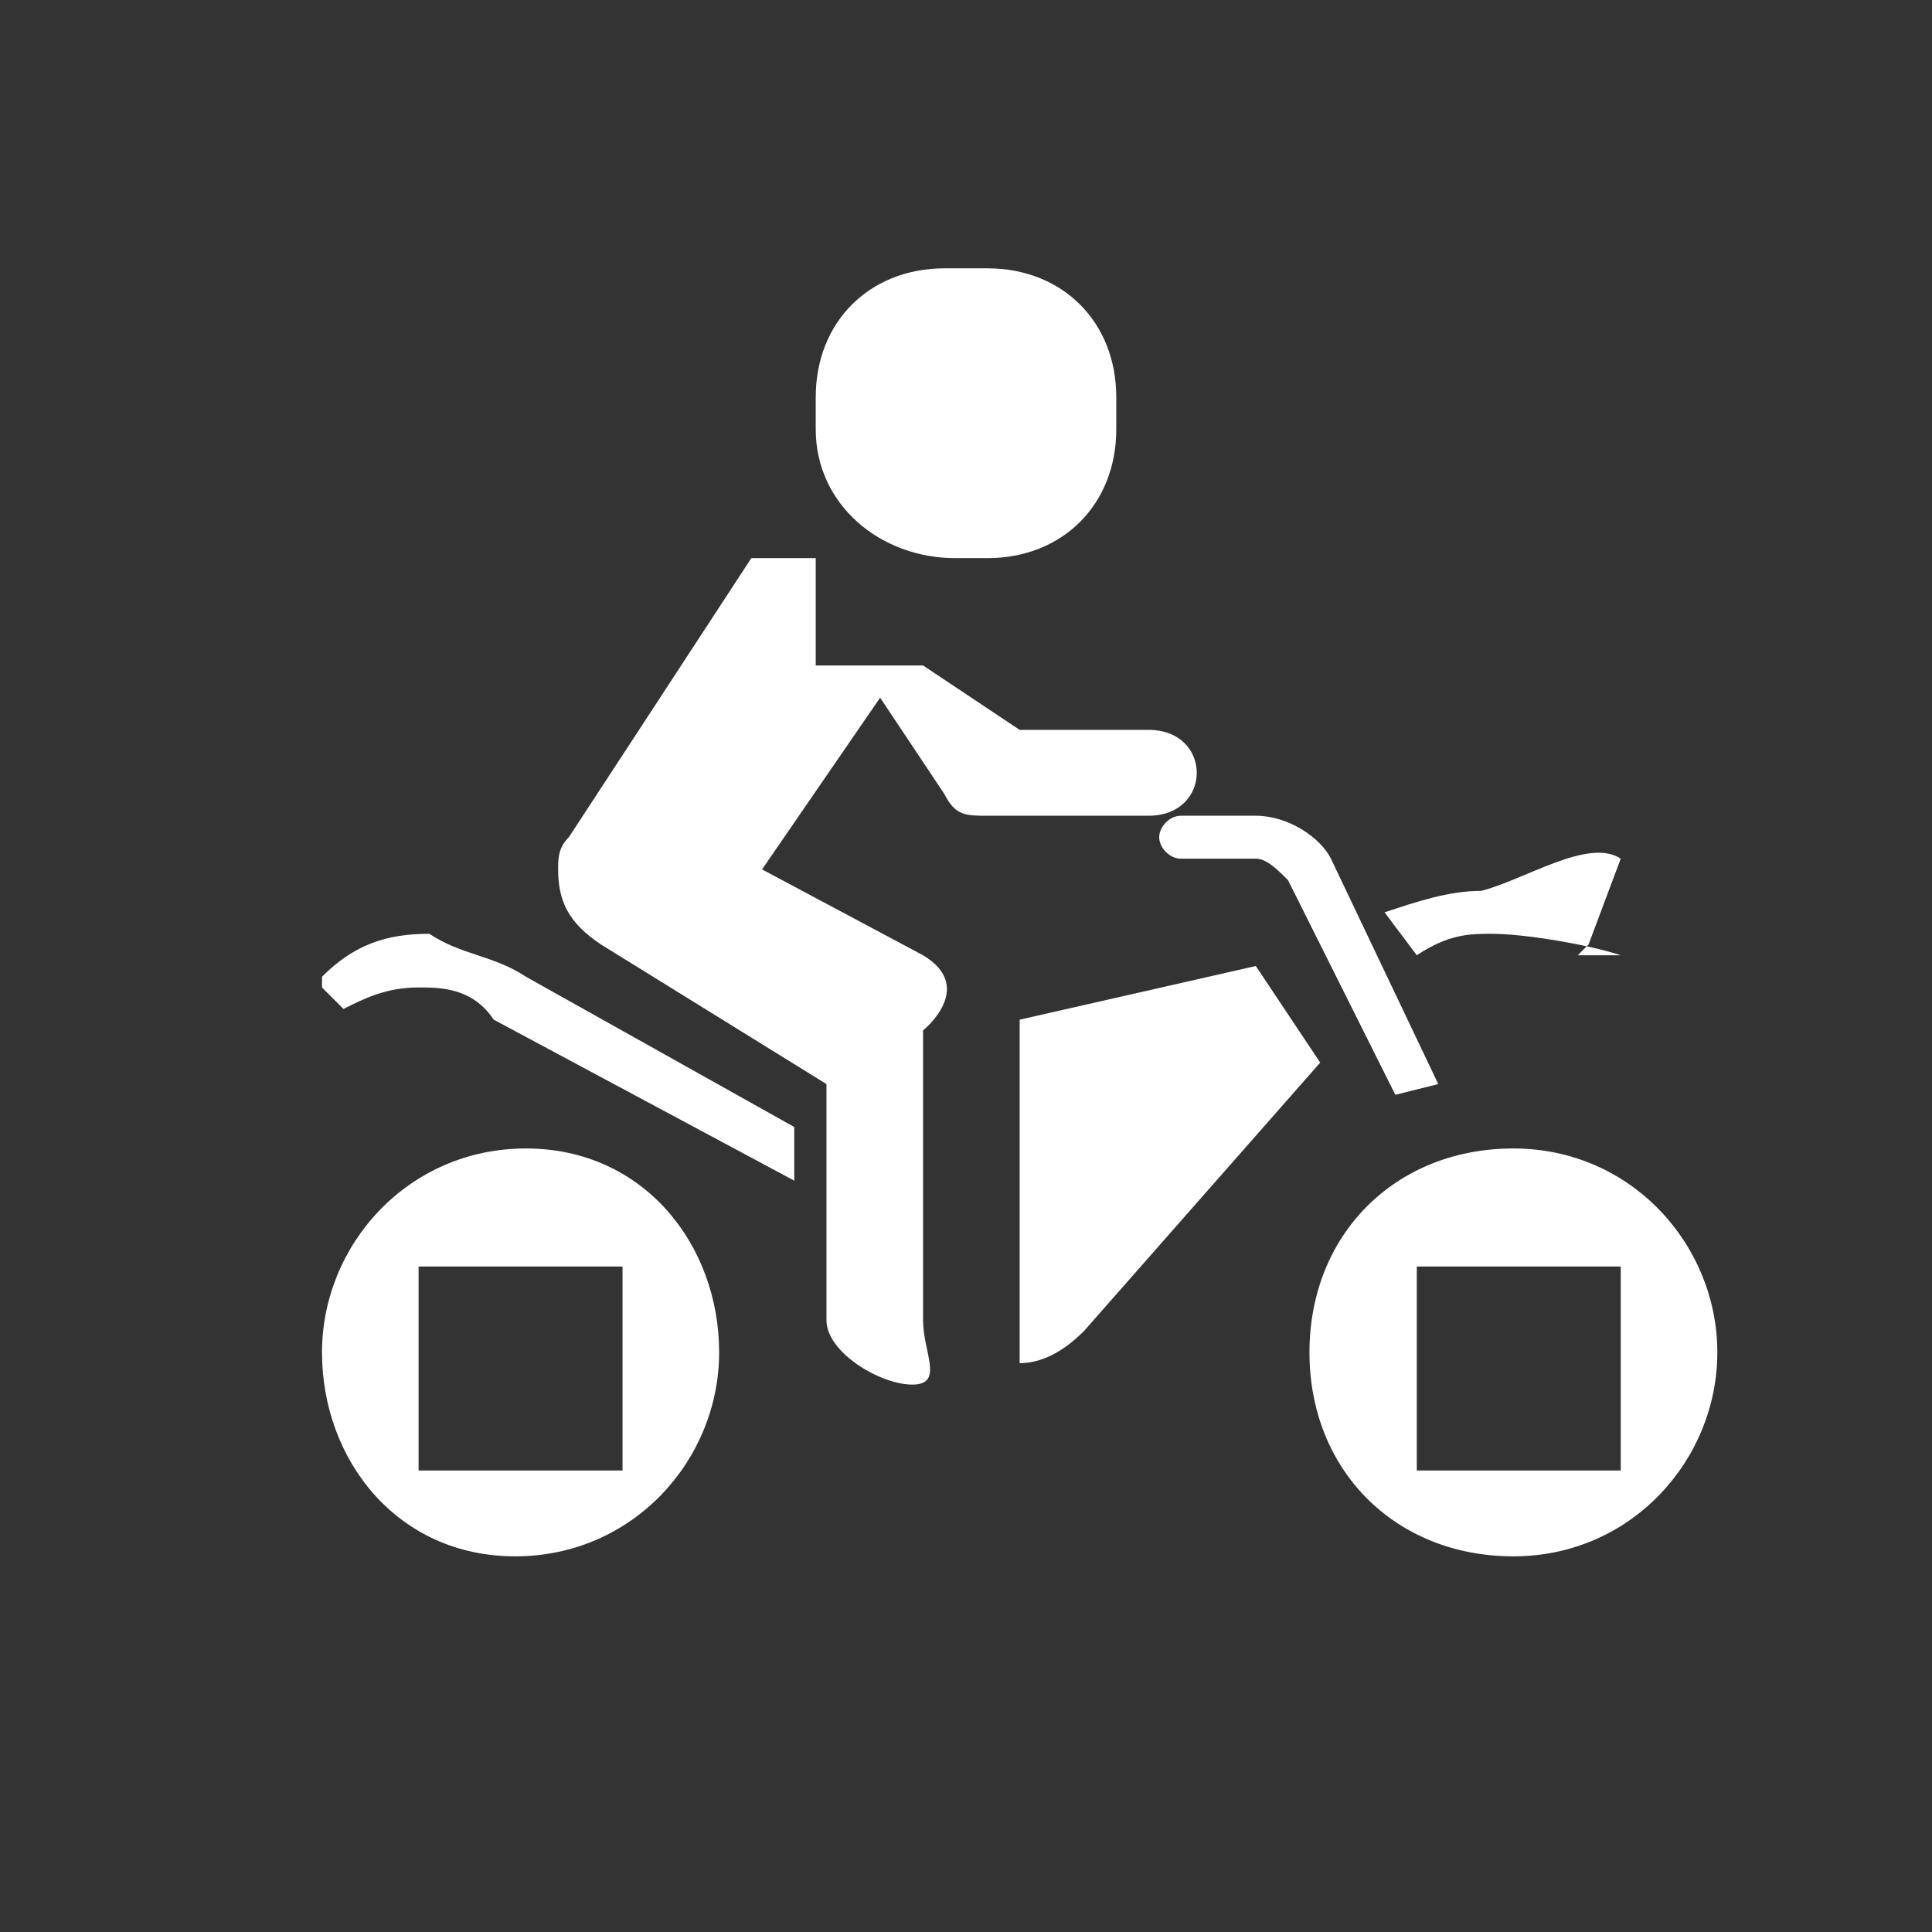 <?xml version="1.0" encoding="utf-8"?>
<!-- Generator: Adobe Illustrator 21.1.0, SVG Export Plug-In . SVG Version: 6.00 Build 0)  -->
<svg version="1.1" id="Layer_1" xmlns="http://www.w3.org/2000/svg" xmlns:xlink="http://www.w3.org/1999/xlink" x="0px" y="0px"
	 width="18px" height="18px" viewBox="0 0 18 18" enable-background="new 0 0 18 18" xml:space="preserve">
<rect x="0" y="0" width="18" height="18" fill="#333333" stroke="none"/>
<path fill="#FFFFFF" d="M10.1,12.4c-0.2,0.2-0.4,0.3-0.6,0.3V9.5L11.7,9l0.6,0.9L10.1,12.4z"/>
<path fill="#FFFFFF" d="M7.6,5.2L7.6,5.2H7L5.3,7.8C5.2,7.9,5.2,8,5.2,8.1c0,0.3,0.1,0.5,0.4,0.7l2.1,1.3v2.2c0,0.3,0.5,0.6,0.8,0.6
	s0.1-0.3,0.1-0.6V9.6c0,0,0.5-0.4,0-0.7L7.1,8.1l1.1-1.6l0.6,0.9C8.9,7.6,9,7.6,9.2,7.6h1.5c0.6,0,0.6-0.8,0-0.8H9.5L8.6,6.2h-1V5.2
	z"/>
<path fill="#FFFFFF" d="M15.1,8l-0.3,0.8l-0.1,0.1h0.4c-0.3-0.1-0.9-0.2-1.2-0.2c-0.2,0-0.4,0-0.7,0.2l-0.3-0.4
	c0.3-0.1,0.6-0.2,0.9-0.2C14.2,8.2,14.8,7.8,15.1,8z"/>
<path fill="#FFFFFF" d="M4.9,9.1l2.5,1.4V11L4.6,9.5C4.4,9.2,4.1,9.2,3.9,9.2c-0.3,0-0.5,0.1-0.7,0.2l0,0L3,9.2V9.1
	c0.3-0.3,0.6-0.4,1-0.4C4.3,8.9,4.6,8.9,4.9,9.1z"/>
<path fill="#FFFFFF" d="M13.4,10.1l-1-2.1c-0.1-0.2-0.4-0.4-0.7-0.4H11c-0.1,0-0.2,0.1-0.2,0.2s0.1,0.2,0.2,0.2h0.7
	c0.1,0,0.2,0.1,0.3,0.2l1,2L13.4,10.1z"/>
<path fill="#FFFFFF" d="M6.7,12.6c0,1-0.8,1.9-1.9,1.9S3,13.6,3,12.6s0.8-1.9,1.9-1.9S6.7,11.6,6.7,12.6z M5.8,11.8H3.9v1.9h1.9
	V11.8z"/>
<path fill="#FFFFFF" d="M16,12.6c0,1-0.8,1.9-1.9,1.9s-1.9-0.8-1.9-1.9c0-1.1,0.8-1.9,1.9-1.9S16,11.6,16,12.6z M15.1,11.8h-1.9v1.9
	h1.9V11.8z"/>
<path fill="#FFFFFF" d="M9.2,5.2H8.9C8.2,5.2,7.6,4.7,7.6,4V3.7c0-0.7,0.5-1.2,1.2-1.2h0.4c0.7,0,1.2,0.5,1.2,1.2V4
	C10.4,4.7,9.9,5.2,9.2,5.2z"/>
</svg>
